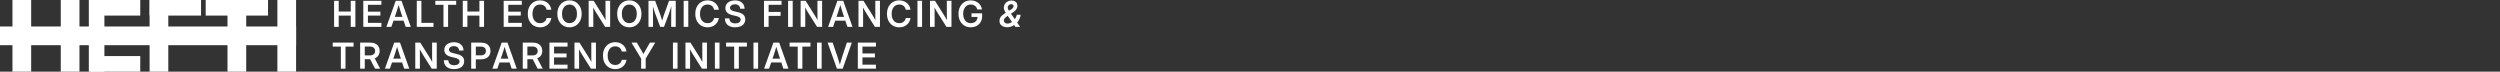 <svg width="837" height="24" viewBox="0 0 837 24" fill="none" xmlns="http://www.w3.org/2000/svg">
<rect x="0" y="0" width="837" height="24" fill="#333333" stroke="none"/>
<rect x="4.172" width="6.261" height="24" fill="white"/>
<rect x="20.344" width="6.261" height="24" fill="white"/>
<rect x="99.129" y="8.87" width="6.261" height="99.13" transform="rotate(90 99.129 8.87)" fill="white"/>
<rect x="30.258" width="16.696" height="5.217" fill="white"/>
<rect x="30.258" y="18.782" width="16.696" height="5.217" fill="white"/>
<rect x="29.738" y="24" width="24" height="5.217" transform="rotate(-90 29.738 24)" fill="white"/>
<rect x="50.086" y="24" width="24" height="6.261" transform="rotate(-90 50.086 24)" fill="white"/>
<rect x="50.086" width="17.217" height="5.217" fill="white"/>
<rect x="68.867" width="20.87" height="5.217" fill="white"/>
<rect x="82.43" y="3.13" width="20.869" height="6.261" transform="rotate(90 82.43 3.13)" fill="white"/>
<rect x="99.129" width="24" height="6.261" transform="rotate(90 99.129 0)" fill="white"/>
<path d="M111.855 9V0.27H113.402V3.873H117.428V0.27H118.98V9H117.428V5.215H113.402V9H111.855ZM121.634 9V0.27H127.698V1.611H123.18V3.908H127.358V5.227H123.18V7.658H127.698V9H121.634ZM129.367 9L132.484 0.27H134.429L137.535 9H135.83L135.132 6.914H131.746L131.031 9H129.367ZM132.179 5.643H134.711L134.3 4.412C134.171 4.01 134.039 3.59 133.902 3.152C133.769 2.715 133.621 2.221 133.457 1.67C133.293 2.221 133.142 2.715 133.005 3.152C132.869 3.59 132.734 4.01 132.601 4.412L132.179 5.643ZM139.538 9V0.27H141.084V7.658H145.133V9H139.538ZM145.753 1.611V0.27H152.732V1.611H150.025V9H148.472V1.611H145.753ZM154.934 9V0.27H156.48V3.873H160.506V0.27H162.059V9H160.506V5.215H156.48V9H154.934ZM168.63 9V0.27H174.695V1.611H170.177V3.908H174.355V5.227H170.177V7.658H174.695V9H168.63ZM180.823 9.141C180.018 9.141 179.307 8.955 178.69 8.584C178.073 8.213 177.588 7.689 177.237 7.014C176.885 6.338 176.709 5.547 176.709 4.641C176.709 3.727 176.885 2.932 177.237 2.256C177.588 1.58 178.073 1.057 178.69 0.686C179.307 0.314 180.018 0.129 180.823 0.129C181.479 0.129 182.073 0.258 182.604 0.516C183.135 0.773 183.573 1.137 183.916 1.605C184.264 2.074 184.487 2.627 184.584 3.264H183.008C182.891 2.709 182.639 2.279 182.252 1.975C181.866 1.67 181.393 1.518 180.834 1.518C180.303 1.518 179.844 1.646 179.457 1.904C179.075 2.162 178.78 2.525 178.573 2.994C178.37 3.463 178.268 4.012 178.268 4.641C178.268 5.266 178.37 5.812 178.573 6.281C178.78 6.746 179.075 7.107 179.457 7.365C179.84 7.623 180.299 7.752 180.834 7.752C181.389 7.752 181.86 7.602 182.246 7.301C182.633 7 182.889 6.572 183.014 6.018H184.584C184.487 6.654 184.264 7.207 183.916 7.676C183.573 8.141 183.135 8.502 182.604 8.76C182.073 9.014 181.479 9.141 180.823 9.141ZM190.671 9.141C189.89 9.141 189.193 8.955 188.579 8.584C187.97 8.209 187.488 7.686 187.132 7.014C186.78 6.338 186.605 5.547 186.605 4.641C186.605 3.73 186.78 2.938 187.132 2.262C187.488 1.586 187.97 1.062 188.579 0.691C189.193 0.316 189.89 0.129 190.671 0.129C191.448 0.129 192.144 0.316 192.757 0.691C193.37 1.062 193.853 1.586 194.204 2.262C194.56 2.938 194.738 3.73 194.738 4.641C194.738 5.547 194.56 6.338 194.204 7.014C193.853 7.689 193.37 8.213 192.757 8.584C192.144 8.955 191.448 9.141 190.671 9.141ZM190.671 7.752C191.148 7.752 191.573 7.631 191.948 7.389C192.327 7.146 192.626 6.795 192.845 6.334C193.064 5.869 193.173 5.305 193.173 4.641C193.173 3.973 193.064 3.406 192.845 2.941C192.626 2.477 192.327 2.123 191.948 1.881C191.573 1.639 191.148 1.518 190.671 1.518C190.195 1.518 189.767 1.639 189.388 1.881C189.013 2.123 188.714 2.477 188.491 2.941C188.273 3.406 188.163 3.973 188.163 4.641C188.163 5.305 188.273 5.869 188.491 6.334C188.714 6.795 189.013 7.146 189.388 7.389C189.767 7.631 190.195 7.752 190.671 7.752ZM197.086 9V0.27H198.756L201.82 5.139C201.926 5.303 202.064 5.535 202.236 5.836C202.408 6.137 202.582 6.443 202.758 6.756C202.746 6.428 202.736 6.102 202.729 5.777C202.725 5.449 202.723 5.199 202.723 5.027V0.27H204.275V9H202.6L199.834 4.617C199.709 4.422 199.537 4.141 199.318 3.773C199.1 3.402 198.857 2.98 198.592 2.508C198.611 2.992 198.623 3.416 198.627 3.779C198.631 4.143 198.633 4.42 198.633 4.611V9H197.086ZM210.696 9.141C209.915 9.141 209.218 8.955 208.604 8.584C207.995 8.209 207.512 7.686 207.157 7.014C206.805 6.338 206.63 5.547 206.63 4.641C206.63 3.73 206.805 2.938 207.157 2.262C207.512 1.586 207.995 1.062 208.604 0.691C209.218 0.316 209.915 0.129 210.696 0.129C211.473 0.129 212.169 0.316 212.782 0.691C213.395 1.062 213.878 1.586 214.229 2.262C214.585 2.938 214.762 3.73 214.762 4.641C214.762 5.547 214.585 6.338 214.229 7.014C213.878 7.689 213.395 8.213 212.782 8.584C212.169 8.955 211.473 9.141 210.696 9.141ZM210.696 7.752C211.173 7.752 211.598 7.631 211.973 7.389C212.352 7.146 212.651 6.795 212.87 6.334C213.089 5.869 213.198 5.305 213.198 4.641C213.198 3.973 213.089 3.406 212.87 2.941C212.651 2.477 212.352 2.123 211.973 1.881C211.598 1.639 211.173 1.518 210.696 1.518C210.22 1.518 209.792 1.639 209.413 1.881C209.038 2.123 208.739 2.477 208.516 2.941C208.298 3.406 208.188 3.973 208.188 4.641C208.188 5.305 208.298 5.869 208.516 6.334C208.739 6.795 209.038 7.146 209.413 7.389C209.792 7.631 210.22 7.752 210.696 7.752ZM217.111 9V0.27H219.338L221.037 4.857C221.119 5.1 221.222 5.416 221.347 5.807C221.472 6.193 221.586 6.557 221.687 6.896C221.789 6.557 221.9 6.193 222.021 5.807C222.146 5.416 222.25 5.1 222.332 4.857L224.002 0.27H226.24V9H224.716V4.547C224.716 4.238 224.722 3.859 224.734 3.41C224.746 2.961 224.757 2.514 224.769 2.068C224.613 2.561 224.464 3.031 224.324 3.48C224.183 3.926 224.066 4.281 223.972 4.547L222.308 9H221.043L219.367 4.547C219.277 4.293 219.162 3.955 219.021 3.533C218.884 3.107 218.74 2.66 218.588 2.191C218.599 2.621 218.609 3.049 218.617 3.475C218.629 3.896 218.634 4.254 218.634 4.547V9H217.111ZM230.44 0.27V9H228.893V0.27H230.44ZM236.902 9.141C236.097 9.141 235.386 8.955 234.769 8.584C234.152 8.213 233.667 7.689 233.316 7.014C232.964 6.338 232.788 5.547 232.788 4.641C232.788 3.727 232.964 2.932 233.316 2.256C233.667 1.58 234.152 1.057 234.769 0.686C235.386 0.314 236.097 0.129 236.902 0.129C237.558 0.129 238.152 0.258 238.683 0.516C239.214 0.773 239.652 1.137 239.995 1.605C240.343 2.074 240.566 2.627 240.663 3.264H239.087C238.97 2.709 238.718 2.279 238.331 1.975C237.945 1.67 237.472 1.518 236.913 1.518C236.382 1.518 235.923 1.646 235.536 1.904C235.154 2.162 234.859 2.525 234.652 2.994C234.448 3.463 234.347 4.012 234.347 4.641C234.347 5.266 234.448 5.812 234.652 6.281C234.859 6.746 235.154 7.107 235.536 7.365C235.919 7.623 236.378 7.752 236.913 7.752C237.468 7.752 237.939 7.602 238.325 7.301C238.712 7 238.968 6.572 239.093 6.018H240.663C240.566 6.654 240.343 7.207 239.995 7.676C239.652 8.141 239.214 8.502 238.683 8.76C238.152 9.014 237.558 9.141 236.902 9.141ZM246.146 9.141C245.064 9.141 244.217 8.877 243.604 8.35C242.994 7.818 242.689 7.086 242.689 6.152H244.207C244.215 6.68 244.389 7.092 244.729 7.389C245.072 7.686 245.549 7.834 246.158 7.834C246.701 7.834 247.139 7.721 247.471 7.494C247.803 7.264 247.969 6.957 247.969 6.574C247.969 6.266 247.844 6.016 247.594 5.824C247.344 5.629 246.928 5.465 246.346 5.332L245.408 5.121C244.537 4.922 243.895 4.627 243.48 4.236C243.066 3.846 242.859 3.344 242.859 2.73C242.859 2.211 242.992 1.756 243.258 1.365C243.527 0.975 243.902 0.672 244.383 0.457C244.867 0.238 245.43 0.129 246.07 0.129C247.047 0.129 247.82 0.377 248.391 0.873C248.965 1.369 249.264 2.051 249.287 2.918H247.816C247.785 2.457 247.613 2.096 247.301 1.834C246.988 1.572 246.576 1.441 246.064 1.441C245.58 1.441 245.184 1.555 244.875 1.781C244.566 2.008 244.412 2.299 244.412 2.654C244.412 2.947 244.533 3.186 244.775 3.369C245.021 3.549 245.43 3.703 246 3.832L246.885 4.037C247.791 4.236 248.455 4.533 248.877 4.928C249.299 5.322 249.51 5.84 249.51 6.48C249.51 7.023 249.373 7.494 249.1 7.893C248.826 8.291 248.438 8.6 247.934 8.818C247.43 9.033 246.834 9.141 246.146 9.141ZM255.783 9V0.27H261.654V1.611H257.33V3.996H261.343V5.309H257.33V9H255.783ZM265.397 0.27V9H263.85V0.27H265.397ZM268.05 9V0.27H269.72L272.784 5.139C272.89 5.303 273.029 5.535 273.2 5.836C273.372 6.137 273.546 6.443 273.722 6.756C273.71 6.428 273.7 6.102 273.693 5.777C273.689 5.449 273.687 5.199 273.687 5.027V0.27H275.239V9H273.564L270.798 4.617C270.673 4.422 270.501 4.141 270.282 3.773C270.064 3.402 269.821 2.98 269.556 2.508C269.575 2.992 269.587 3.416 269.591 3.779C269.595 4.143 269.597 4.42 269.597 4.611V9H268.05ZM277.248 9L280.365 0.27H282.311L285.416 9H283.711L283.014 6.914H279.627L278.912 9H277.248ZM280.061 5.643H282.592L282.182 4.412C282.053 4.01 281.92 3.59 281.783 3.152C281.65 2.715 281.502 2.221 281.338 1.67C281.174 2.221 281.023 2.715 280.887 3.152C280.75 3.59 280.615 4.01 280.482 4.412L280.061 5.643ZM287.419 9V0.27H289.089L292.153 5.139C292.259 5.303 292.397 5.535 292.569 5.836C292.741 6.137 292.915 6.443 293.091 6.756C293.079 6.428 293.069 6.102 293.061 5.777C293.057 5.449 293.055 5.199 293.055 5.027V0.27H294.608V9H292.932L290.167 4.617C290.042 4.422 289.87 4.141 289.651 3.773C289.432 3.402 289.19 2.98 288.925 2.508C288.944 2.992 288.956 3.416 288.96 3.779C288.964 4.143 288.966 4.42 288.966 4.611V9H287.419ZM301.076 9.141C300.271 9.141 299.56 8.955 298.943 8.584C298.326 8.213 297.841 7.689 297.49 7.014C297.138 6.338 296.962 5.547 296.962 4.641C296.962 3.727 297.138 2.932 297.49 2.256C297.841 1.58 298.326 1.057 298.943 0.686C299.56 0.314 300.271 0.129 301.076 0.129C301.732 0.129 302.326 0.258 302.857 0.516C303.388 0.773 303.826 1.137 304.17 1.605C304.517 2.074 304.74 2.627 304.837 3.264H303.261C303.144 2.709 302.892 2.279 302.505 1.975C302.119 1.67 301.646 1.518 301.087 1.518C300.556 1.518 300.097 1.646 299.711 1.904C299.328 2.162 299.033 2.525 298.826 2.994C298.623 3.463 298.521 4.012 298.521 4.641C298.521 5.266 298.623 5.812 298.826 6.281C299.033 6.746 299.328 7.107 299.711 7.365C300.093 7.623 300.552 7.752 301.087 7.752C301.642 7.752 302.113 7.602 302.5 7.301C302.886 7 303.142 6.572 303.267 6.018H304.837C304.74 6.654 304.517 7.207 304.17 7.676C303.826 8.141 303.388 8.502 302.857 8.76C302.326 9.014 301.732 9.141 301.076 9.141ZM308.709 0.27V9H307.163V0.27H308.709ZM311.363 9V0.27H313.032L316.097 5.139C316.202 5.303 316.341 5.535 316.513 5.836C316.685 6.137 316.859 6.443 317.034 6.756C317.023 6.428 317.013 6.102 317.005 5.777C317.001 5.449 316.999 5.199 316.999 5.027V0.27H318.552V9H316.876L314.111 4.617C313.986 4.422 313.814 4.141 313.595 3.773C313.376 3.402 313.134 2.98 312.868 2.508C312.888 2.992 312.9 3.416 312.904 3.779C312.907 4.143 312.909 4.42 312.909 4.611V9H311.363ZM325.002 9.141C324.197 9.141 323.486 8.951 322.869 8.572C322.252 8.193 321.77 7.666 321.422 6.99C321.078 6.314 320.906 5.531 320.906 4.641C320.906 3.727 321.082 2.932 321.434 2.256C321.789 1.58 322.273 1.057 322.887 0.686C323.504 0.314 324.203 0.129 324.984 0.129C325.637 0.129 326.232 0.258 326.771 0.516C327.311 0.77 327.754 1.125 328.102 1.582C328.453 2.035 328.672 2.562 328.758 3.164H327.182C327.072 2.672 326.824 2.275 326.438 1.975C326.055 1.67 325.584 1.518 325.025 1.518C324.502 1.518 324.049 1.646 323.666 1.904C323.283 2.162 322.986 2.525 322.775 2.994C322.568 3.459 322.465 4.008 322.465 4.641C322.465 5.27 322.57 5.818 322.781 6.287C322.992 6.752 323.289 7.113 323.672 7.371C324.059 7.625 324.514 7.752 325.037 7.752C325.467 7.752 325.85 7.666 326.186 7.494C326.525 7.318 326.793 7.074 326.988 6.762C327.184 6.449 327.283 6.088 327.287 5.678H325.26V4.453H328.816V5.508C328.816 6.215 328.65 6.842 328.318 7.389C327.99 7.936 327.539 8.365 326.965 8.678C326.391 8.986 325.736 9.141 325.002 9.141ZM337.199 9.123C336.605 9.123 336.105 9.014 335.699 8.795C335.293 8.576 334.998 8.275 334.814 7.893C334.634 7.506 334.584 7.068 334.662 6.58C334.712 6.291 334.81 6.029 334.955 5.795C335.099 5.557 335.312 5.318 335.593 5.08C335.879 4.838 336.25 4.568 336.707 4.271H336.712C336.47 3.881 336.295 3.529 336.185 3.217C336.08 2.904 336.058 2.564 336.121 2.197C336.187 1.803 336.336 1.453 336.566 1.148C336.8 0.844 337.097 0.605 337.457 0.434C337.816 0.258 338.216 0.17 338.658 0.17C339.111 0.17 339.494 0.262 339.806 0.445C340.123 0.625 340.351 0.871 340.492 1.184C340.632 1.496 340.67 1.848 340.603 2.238C340.545 2.598 340.398 2.938 340.164 3.258C339.933 3.574 339.603 3.871 339.173 4.148L338.476 4.6L339.754 6.434C339.921 6.207 340.064 5.965 340.181 5.707C340.298 5.449 340.38 5.188 340.427 4.922H341.722C341.64 5.438 341.502 5.92 341.306 6.369C341.111 6.814 340.857 7.211 340.545 7.559L341.552 9H339.959L339.525 8.373C339.189 8.623 338.814 8.811 338.4 8.936C337.99 9.061 337.589 9.123 337.199 9.123ZM338.816 7.359L337.398 5.303L337.181 5.443C336.837 5.666 336.58 5.879 336.408 6.082C336.236 6.285 336.136 6.504 336.109 6.738C336.07 7.059 336.162 7.332 336.384 7.559C336.611 7.785 336.914 7.898 337.293 7.898C337.55 7.898 337.808 7.852 338.066 7.758C338.328 7.66 338.578 7.527 338.816 7.359ZM337.802 3.604L338.5 3.182C339.015 2.861 339.295 2.518 339.337 2.15C339.365 1.939 339.306 1.762 339.162 1.617C339.017 1.469 338.816 1.395 338.558 1.395C338.269 1.395 338.011 1.488 337.785 1.676C337.558 1.859 337.425 2.109 337.386 2.426C337.371 2.586 337.392 2.754 337.451 2.93C337.509 3.102 337.627 3.326 337.802 3.604ZM111.398 15.611V14.27H118.377V15.611H115.67V23H114.117V15.611H111.398ZM120.579 23V14.27H123.983C124.624 14.27 125.177 14.383 125.641 14.609C126.11 14.836 126.471 15.158 126.725 15.576C126.979 15.994 127.106 16.488 127.106 17.059C127.106 17.652 126.96 18.162 126.667 18.588C126.374 19.014 125.968 19.332 125.448 19.543L127.27 23H125.565L123.925 19.824C123.913 19.824 123.899 19.824 123.884 19.824H122.126V23H120.579ZM122.126 18.547H123.907C124.423 18.547 124.831 18.414 125.132 18.148C125.432 17.879 125.583 17.516 125.583 17.059C125.583 16.605 125.43 16.246 125.126 15.98C124.825 15.715 124.415 15.582 123.895 15.582H122.126V18.547ZM128.863 23L131.98 14.27H133.925L137.031 23H135.326L134.629 20.914H131.242L130.527 23H128.863ZM131.675 19.643H134.207L133.796 18.412C133.668 18.01 133.535 17.59 133.398 17.152C133.265 16.715 133.117 16.221 132.953 15.67C132.789 16.221 132.638 16.715 132.502 17.152C132.365 17.59 132.23 18.01 132.097 18.412L131.675 19.643ZM139.034 23V14.27H140.704L143.768 19.139C143.873 19.303 144.012 19.535 144.184 19.836C144.356 20.137 144.53 20.443 144.705 20.756C144.694 20.428 144.684 20.102 144.676 19.777C144.672 19.449 144.67 19.199 144.67 19.027V14.27H146.223V23H144.547L141.782 18.617C141.657 18.422 141.485 18.141 141.266 17.773C141.047 17.402 140.805 16.98 140.539 16.508C140.559 16.992 140.571 17.416 140.575 17.779C140.579 18.143 140.58 18.42 140.58 18.611V23H139.034ZM152.04 23.141C150.958 23.141 150.111 22.877 149.497 22.35C148.888 21.818 148.583 21.086 148.583 20.152H150.101C150.109 20.68 150.282 21.092 150.622 21.389C150.966 21.686 151.443 21.834 152.052 21.834C152.595 21.834 153.032 21.721 153.364 21.494C153.696 21.264 153.862 20.957 153.862 20.574C153.862 20.266 153.737 20.016 153.487 19.824C153.237 19.629 152.821 19.465 152.239 19.332L151.302 19.121C150.431 18.922 149.788 18.627 149.374 18.236C148.96 17.846 148.753 17.344 148.753 16.73C148.753 16.211 148.886 15.756 149.152 15.365C149.421 14.975 149.796 14.672 150.277 14.457C150.761 14.238 151.323 14.129 151.964 14.129C152.941 14.129 153.714 14.377 154.284 14.873C154.859 15.369 155.157 16.051 155.181 16.918H153.71C153.679 16.457 153.507 16.096 153.195 15.834C152.882 15.572 152.47 15.441 151.958 15.441C151.474 15.441 151.077 15.555 150.769 15.781C150.46 16.008 150.306 16.299 150.306 16.654C150.306 16.947 150.427 17.186 150.669 17.369C150.915 17.549 151.323 17.703 151.894 17.832L152.779 18.037C153.685 18.236 154.349 18.533 154.771 18.928C155.193 19.322 155.404 19.84 155.404 20.48C155.404 21.023 155.267 21.494 154.993 21.893C154.72 22.291 154.331 22.6 153.827 22.818C153.323 23.033 152.728 23.141 152.04 23.141ZM157.758 23V14.27H161.092C161.732 14.27 162.285 14.383 162.75 14.609C163.219 14.836 163.578 15.158 163.828 15.576C164.082 15.994 164.209 16.488 164.209 17.059C164.209 17.633 164.08 18.129 163.822 18.547C163.564 18.965 163.199 19.289 162.727 19.52C162.258 19.746 161.703 19.859 161.062 19.859H159.305V23H157.758ZM159.305 18.535H161.004C161.523 18.535 161.934 18.404 162.234 18.143C162.535 17.877 162.686 17.516 162.686 17.059C162.686 16.605 162.535 16.248 162.234 15.986C161.934 15.725 161.523 15.594 161.004 15.594H159.305V18.535ZM164.846 23L167.964 14.27H169.909L173.014 23H171.309L170.612 20.914H167.225L166.511 23H164.846ZM167.659 19.643H170.19L169.78 18.412C169.651 18.01 169.518 17.59 169.382 17.152C169.249 16.715 169.1 16.221 168.936 15.67C168.772 16.221 168.622 16.715 168.485 17.152C168.348 17.59 168.214 18.01 168.081 18.412L167.659 19.643ZM175.017 23V14.27H178.421C179.062 14.27 179.615 14.383 180.08 14.609C180.548 14.836 180.91 15.158 181.164 15.576C181.418 15.994 181.545 16.488 181.545 17.059C181.545 17.652 181.398 18.162 181.105 18.588C180.812 19.014 180.406 19.332 179.886 19.543L181.709 23H180.004L178.363 19.824C178.351 19.824 178.338 19.824 178.322 19.824H176.564V23H175.017ZM176.564 18.547H178.345C178.861 18.547 179.269 18.414 179.57 18.148C179.871 17.879 180.021 17.516 180.021 17.059C180.021 16.605 179.869 16.246 179.564 15.98C179.263 15.715 178.853 15.582 178.334 15.582H176.564V18.547ZM183.952 23V14.27H190.016V15.611H185.498V17.908H189.676V19.227H185.498V21.658H190.016V23H183.952ZM192.335 23V14.27H194.005L197.07 19.139C197.175 19.303 197.314 19.535 197.486 19.836C197.657 20.137 197.831 20.443 198.007 20.756C197.995 20.428 197.986 20.102 197.978 19.777C197.974 19.449 197.972 19.199 197.972 19.027V14.27H199.525V23H197.849L195.083 18.617C194.958 18.422 194.786 18.141 194.568 17.773C194.349 17.402 194.107 16.98 193.841 16.508C193.861 16.992 193.872 17.416 193.876 17.779C193.88 18.143 193.882 18.42 193.882 18.611V23H192.335ZM205.992 23.141C205.188 23.141 204.477 22.955 203.859 22.584C203.242 22.213 202.758 21.689 202.406 21.014C202.055 20.338 201.879 19.547 201.879 18.641C201.879 17.727 202.055 16.932 202.406 16.256C202.758 15.58 203.242 15.057 203.859 14.685C204.477 14.315 205.188 14.129 205.992 14.129C206.648 14.129 207.242 14.258 207.773 14.516C208.305 14.773 208.742 15.137 209.086 15.605C209.434 16.074 209.656 16.627 209.754 17.264H208.178C208.061 16.709 207.809 16.279 207.422 15.975C207.035 15.67 206.562 15.518 206.004 15.518C205.473 15.518 205.014 15.646 204.627 15.904C204.244 16.162 203.949 16.525 203.742 16.994C203.539 17.463 203.438 18.012 203.438 18.641C203.438 19.266 203.539 19.812 203.742 20.281C203.949 20.746 204.244 21.107 204.627 21.365C205.01 21.623 205.469 21.752 206.004 21.752C206.559 21.752 207.029 21.602 207.416 21.301C207.803 21 208.059 20.572 208.184 20.018H209.754C209.656 20.654 209.434 21.207 209.086 21.676C208.742 22.141 208.305 22.502 207.773 22.76C207.242 23.014 206.648 23.141 205.992 23.141ZM214.651 23V19.625L211.429 14.27H213.21L214.786 16.959C214.895 17.146 215.003 17.336 215.108 17.527C215.214 17.715 215.319 17.904 215.425 18.096C215.526 17.904 215.628 17.715 215.729 17.527C215.835 17.336 215.942 17.146 216.052 16.959L217.593 14.27H219.368L216.175 19.625V23H214.651ZM226.842 14.27V23H225.295V14.27H226.842ZM229.495 23V14.27H231.165L234.23 19.139C234.335 19.303 234.474 19.535 234.646 19.836C234.818 20.137 234.991 20.443 235.167 20.756C235.155 20.428 235.146 20.102 235.138 19.777C235.134 19.449 235.132 19.199 235.132 19.027V14.27H236.685V23H235.009L232.243 18.617C232.118 18.422 231.946 18.141 231.728 17.773C231.509 17.402 231.267 16.98 231.001 16.508C231.021 16.992 231.032 17.416 231.036 17.779C231.04 18.143 231.042 18.42 231.042 18.611V23H229.495ZM240.891 14.27V23H239.344V14.27H240.891ZM243.087 15.611V14.27H250.065V15.611H247.358V23H245.805V15.611H243.087ZM253.814 14.27V23H252.267V14.27H253.814ZM255.817 23L258.934 14.27H260.879L263.985 23H262.28L261.582 20.914H258.196L257.481 23H255.817ZM258.629 19.643H261.161L260.75 18.412C260.621 18.01 260.489 17.59 260.352 17.152C260.219 16.715 260.071 16.221 259.907 15.67C259.743 16.221 259.592 16.715 259.455 17.152C259.319 17.59 259.184 18.01 259.051 18.412L258.629 19.643ZM264.359 15.611V14.27H271.337V15.611H268.63V23H267.077V15.611H264.359ZM275.086 14.27V23H273.539V14.27H275.086ZM280.206 23L277.089 14.27H278.764L280.341 18.857C280.458 19.225 280.585 19.635 280.721 20.088C280.862 20.537 281.016 21.039 281.184 21.594C281.348 21.039 281.499 20.537 281.636 20.088C281.772 19.635 281.897 19.225 282.011 18.857L283.534 14.27H285.192L282.134 23H280.206ZM287.201 23V14.27H293.265V15.611H288.748V17.908H292.925V19.227H288.748V21.658H293.265V23H287.201Z" fill="white"/>
</svg>

